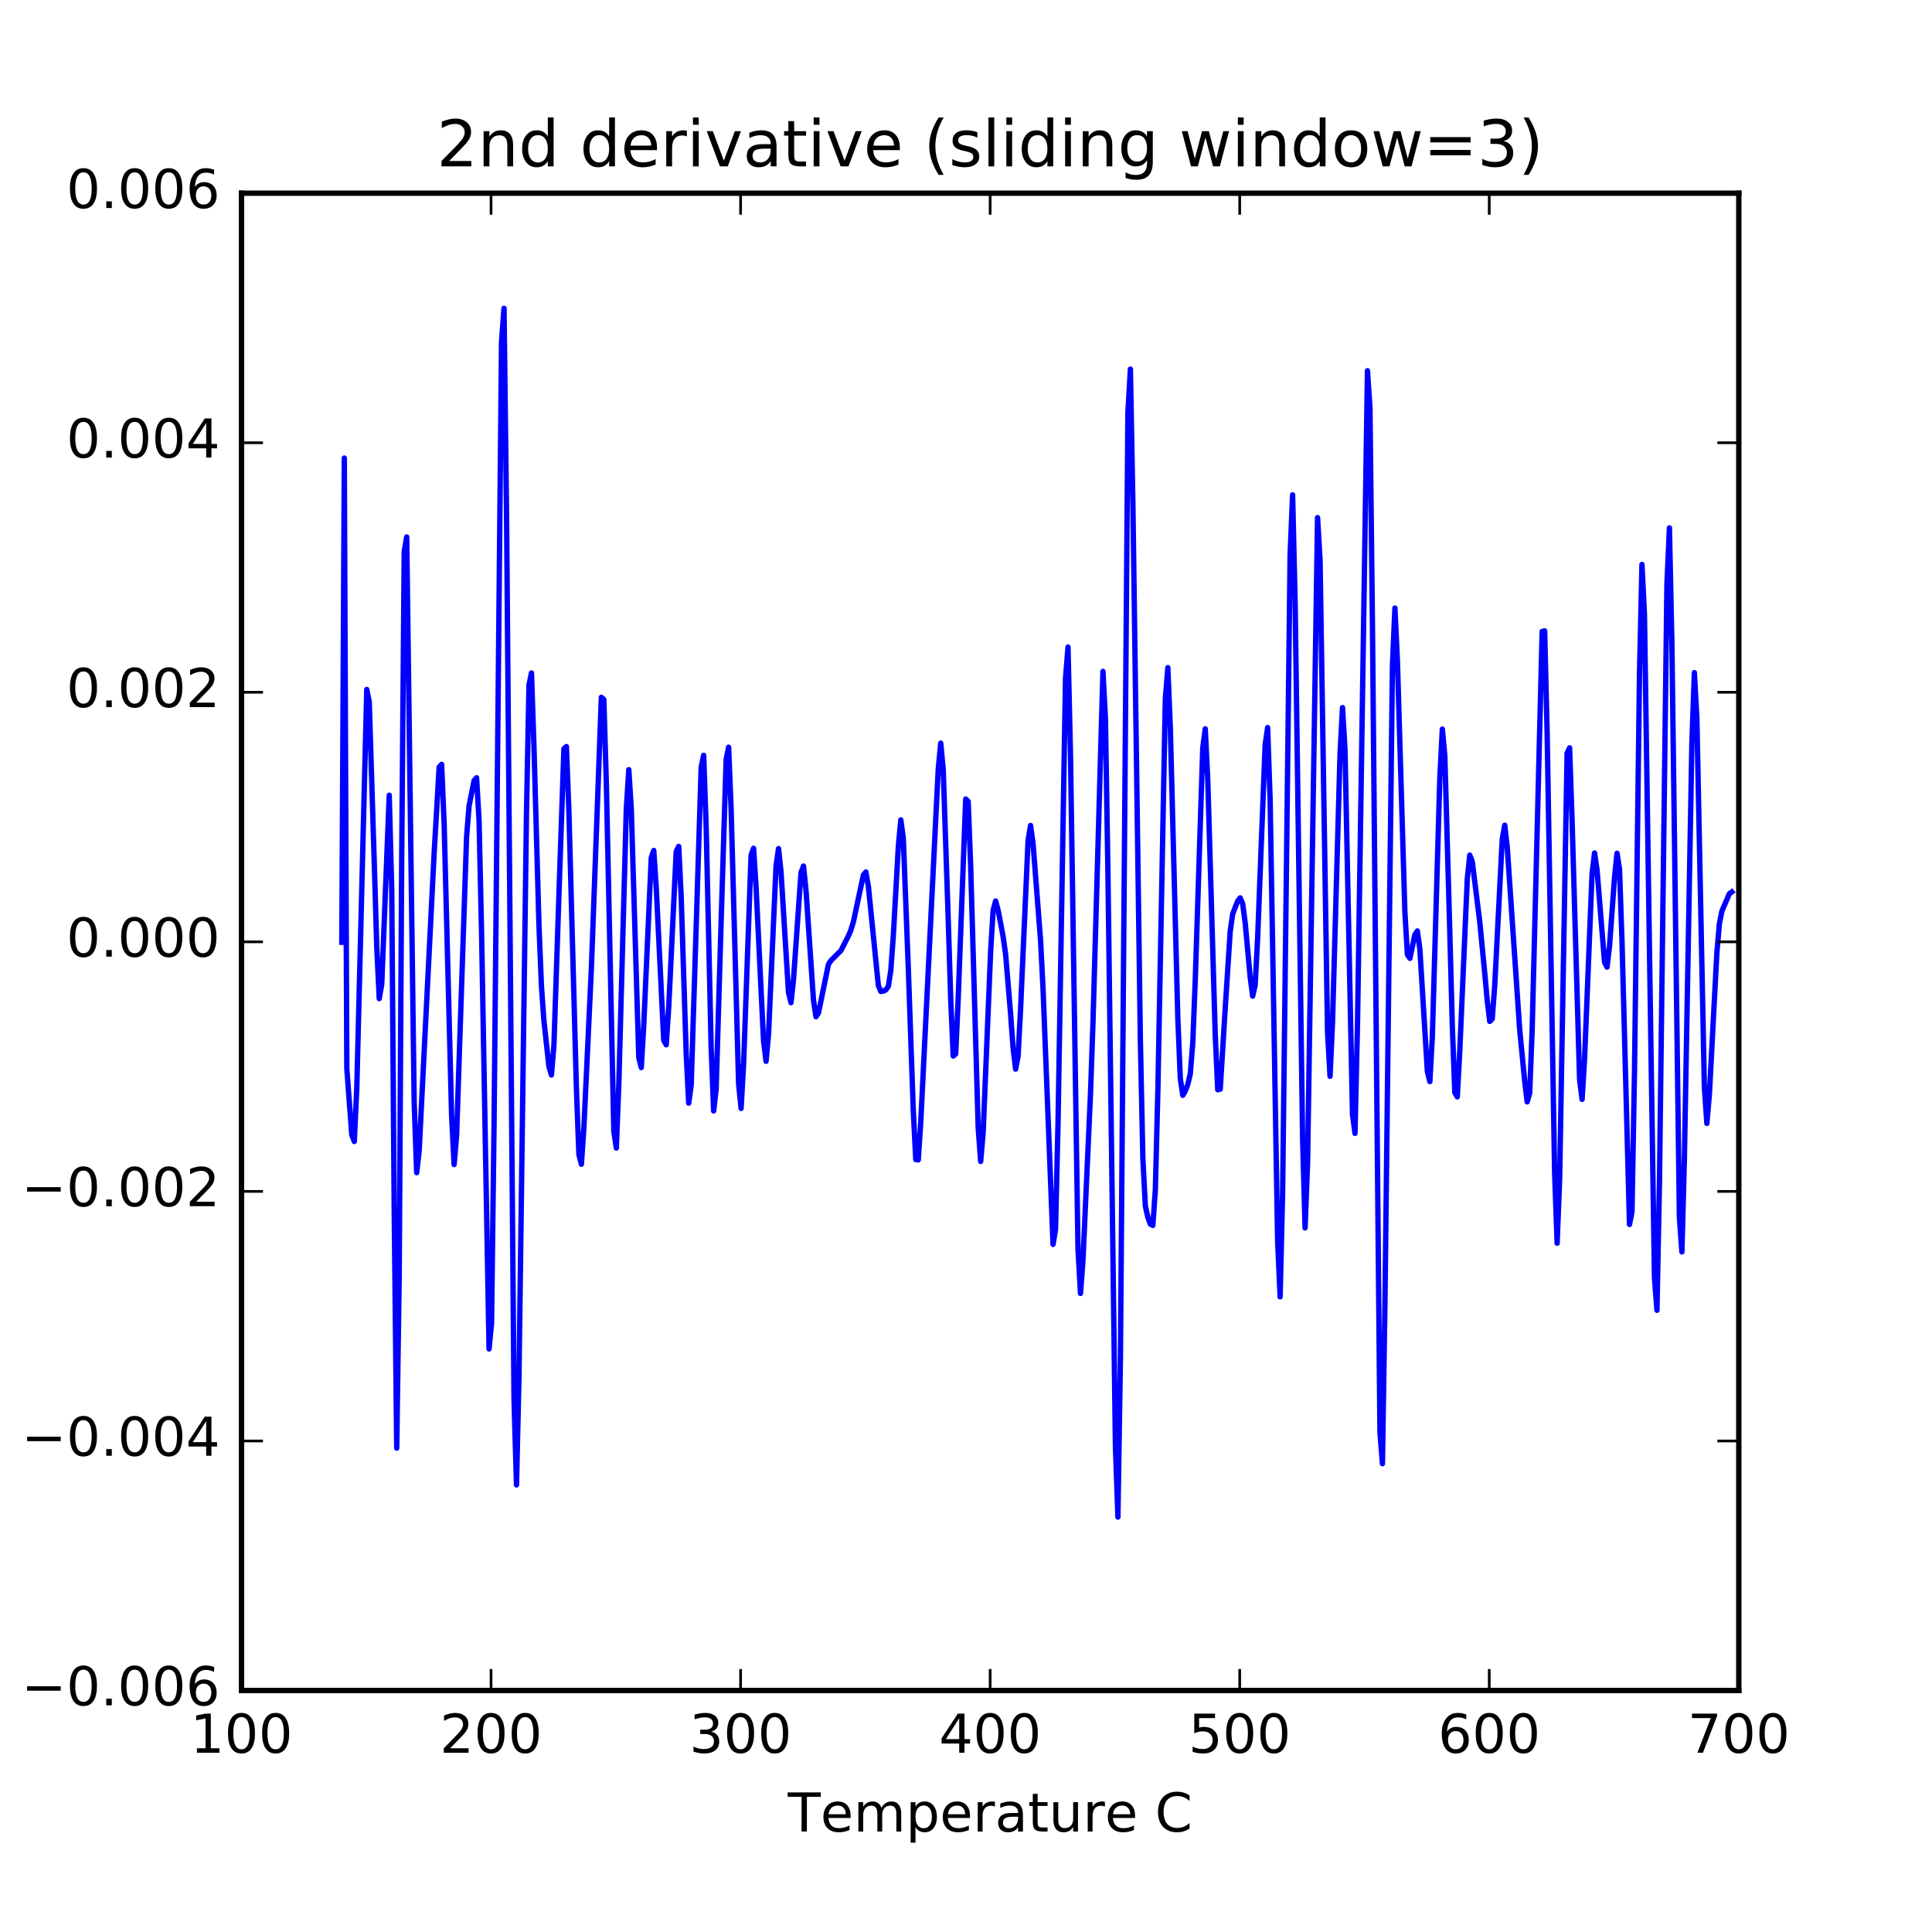 <?xml version="1.0" encoding="utf-8" standalone="no"?>
<!DOCTYPE svg PUBLIC "-//W3C//DTD SVG 1.1//EN"
  "http://www.w3.org/Graphics/SVG/1.1/DTD/svg11.dtd">
<!-- Created with matplotlib (http://matplotlib.org/) -->
<svg height="360pt" version="1.1" viewBox="0 0 360 360" width="360pt" xmlns="http://www.w3.org/2000/svg" xmlns:xlink="http://www.w3.org/1999/xlink">
 <defs>
  <style type="text/css">
*{stroke-linecap:butt;stroke-linejoin:round;stroke-miterlimit:100000;}
  </style>
 </defs>
 <g id="figure_1">
  <g id="patch_1">
   <path d="M 0 360 
L 360 360 
L 360 0 
L 0 0 
z
" style="fill:#ffffff;"/>
  </g>
  <g id="axes_1">
   <g id="patch_2">
    <path d="M 45 315 
L 324 315 
L 324 36 
L 45 36 
z
" style="fill:#ffffff;"/>
   </g>
   <g id="line2d_1">
    <path clip-path="url(#pf43e078742)" d="M 63.693 175.571 
L 64.158 85.353 
L 64.623 199.098 
L 65.553 211.478 
L 66.018 212.698 
L 66.483 202.762 
L 68.343 128.474 
L 68.808 130.802 
L 69.738 160.738 
L 70.203 176.428 
L 70.668 186.076 
L 71.133 183.407 
L 72.528 148.18 
L 72.993 165.733 
L 73.458 225.896 
L 73.923 269.84 
L 74.388 237.634 
L 74.853 159.688 
L 75.318 102.787 
L 75.783 100.054 
L 77.178 205.436 
L 77.643 218.513 
L 78.108 214.386 
L 80.898 158.934 
L 81.828 142.95 
L 82.293 142.426 
L 82.758 153.468 
L 84.153 207.936 
L 84.618 217.002 
L 85.083 211.534 
L 86.943 155.852 
L 87.408 150.159 
L 88.338 145.45 
L 88.803 144.926 
L 89.268 152.945 
L 89.733 173.757 
L 91.128 251.354 
L 91.593 246.586 
L 92.058 209.56 
L 93.453 63.667 
L 93.918 57.449 
L 94.383 95.519 
L 95.778 260.711 
L 96.243 276.694 
L 96.708 256.409 
L 98.103 151.492 
L 98.568 127.604 
L 99.033 125.397 
L 99.498 139.111 
L 100.428 172.424 
L 100.893 183.812 
L 101.358 190.259 
L 102.288 198.754 
L 102.753 200.317 
L 103.218 194.738 
L 104.148 166.724 
L 105.078 139.522 
L 105.543 139.114 
L 106.008 151.258 
L 107.403 202.759 
L 107.868 215.142 
L 108.333 216.944 
L 108.798 210.141 
L 110.193 180.5 
L 112.053 129.932 
L 112.518 130.337 
L 112.983 145.913 
L 114.378 210.839 
L 114.843 213.922 
L 115.308 202.005 
L 116.703 150.738 
L 117.168 143.416 
L 117.633 150.74 
L 119.028 197.066 
L 119.493 198.924 
L 119.958 190.96 
L 121.353 159.807 
L 121.818 158.471 
L 122.283 165.386 
L 123.678 193.869 
L 124.143 194.681 
L 124.608 187.647 
L 126.003 158.644 
L 126.468 157.713 
L 126.933 167.188 
L 127.863 196.366 
L 128.328 205.551 
L 128.793 202.238 
L 129.723 172.652 
L 130.653 142.95 
L 131.118 140.743 
L 131.583 153.994 
L 132.513 195.203 
L 132.978 207.004 
L 133.443 202.994 
L 134.373 171.721 
L 135.303 141.556 
L 135.768 139.231 
L 136.233 150.738 
L 137.628 201.947 
L 138.093 206.541 
L 138.558 198.285 
L 139.953 159.34 
L 140.418 158.064 
L 140.883 165.33 
L 142.278 193.983 
L 142.743 197.763 
L 143.208 192.705 
L 144.603 161.377 
L 145.068 158.121 
L 145.533 162.479 
L 146.928 184.975 
L 147.393 186.835 
L 147.858 182.533 
L 149.253 162.597 
L 149.718 161.377 
L 150.183 165.852 
L 151.578 186.312 
L 152.043 189.451 
L 152.508 188.751 
L 154.368 179.684 
L 154.833 178.987 
L 156.693 177.126 
L 158.088 174.397 
L 158.553 173.291 
L 159.018 171.779 
L 160.878 163.061 
L 161.343 162.479 
L 161.808 165.155 
L 163.668 183.639 
L 164.133 184.742 
L 164.598 184.684 
L 165.063 184.451 
L 165.528 183.811 
L 165.993 180.79 
L 166.458 174.339 
L 167.388 157.771 
L 167.853 152.774 
L 168.318 156.201 
L 169.248 180.385 
L 170.178 206.944 
L 170.643 216.071 
L 171.108 216.129 
L 171.573 209.038 
L 174.363 152.598 
L 174.828 143.298 
L 175.293 138.474 
L 175.758 143.414 
L 176.688 171.316 
L 177.153 186.193 
L 177.618 196.774 
L 178.083 196.369 
L 178.548 186.02 
L 179.943 148.879 
L 180.408 149.343 
L 180.873 161.492 
L 182.268 210.083 
L 182.733 216.42 
L 183.198 211.015 
L 184.593 177.185 
L 185.058 169.628 
L 185.523 167.885 
L 185.988 169.63 
L 186.918 174.511 
L 187.383 177.825 
L 188.313 188.984 
L 188.778 195.32 
L 189.243 199.215 
L 189.708 196.774 
L 190.173 187.939 
L 191.568 156.607 
L 192.033 153.819 
L 192.498 157.25 
L 193.893 175.21 
L 194.358 184.278 
L 196.218 231.88 
L 196.683 229.092 
L 197.148 209.214 
L 198.543 126.384 
L 199.008 120.572 
L 199.473 140.743 
L 200.868 232.753 
L 201.333 241.009 
L 201.798 234.846 
L 203.193 203.923 
L 203.658 190.614 
L 205.518 125.105 
L 205.983 133.941 
L 206.448 162.77 
L 207.843 269.488 
L 208.308 282.683 
L 208.773 253.272 
L 210.168 76.862 
L 210.633 68.782 
L 211.098 93.834 
L 212.493 193.926 
L 212.958 215.955 
L 213.423 224.731 
L 213.888 226.825 
L 214.353 228.104 
L 214.818 228.337 
L 215.283 221.652 
L 215.748 203.341 
L 217.143 130.221 
L 217.608 124.408 
L 218.073 135.625 
L 219.468 189.682 
L 219.933 200.959 
L 220.398 204.098 
L 220.863 203.283 
L 221.328 202.062 
L 221.793 200.088 
L 222.258 194.274 
L 222.723 182.475 
L 224.118 139.346 
L 224.583 135.801 
L 225.048 145.217 
L 226.443 192.88 
L 226.908 203.051 
L 227.373 202.935 
L 228.303 187.88 
L 229.233 173.525 
L 229.698 170.269 
L 230.628 167.886 
L 231.093 167.304 
L 231.558 168.41 
L 232.023 171.954 
L 232.953 182.069 
L 233.418 185.614 
L 233.883 183.579 
L 234.348 174.628 
L 235.743 138.765 
L 236.208 135.568 
L 236.673 149.17 
L 238.068 231.241 
L 238.533 241.647 
L 238.998 222.233 
L 240.393 103.309 
L 240.858 92.207 
L 241.323 111.795 
L 242.718 212.003 
L 243.183 228.801 
L 243.648 216.652 
L 245.508 96.45 
L 245.973 104.355 
L 247.368 192.298 
L 247.833 200.552 
L 248.298 190.38 
L 249.693 140.567 
L 250.158 131.848 
L 250.623 139.753 
L 252.018 207.643 
L 252.483 211.189 
L 252.948 190.903 
L 254.808 69.073 
L 255.273 75.99 
L 255.738 116.678 
L 257.133 266.872 
L 257.598 272.743 
L 258.063 242.925 
L 259.458 124.117 
L 259.923 113.306 
L 260.388 123.129 
L 261.783 170.036 
L 262.248 177.883 
L 262.713 178.581 
L 263.643 174.163 
L 264.108 173.466 
L 264.573 176.895 
L 265.968 199.622 
L 266.433 201.54 
L 266.898 193.112 
L 268.293 144.868 
L 268.758 135.859 
L 269.223 140.857 
L 270.153 173.814 
L 270.618 191.194 
L 271.083 203.574 
L 271.548 204.388 
L 272.013 195.669 
L 273.408 163.759 
L 273.873 159.341 
L 274.338 160.562 
L 275.733 171.78 
L 276.663 181.371 
L 277.128 186.486 
L 277.593 190.322 
L 278.058 189.857 
L 278.523 183.579 
L 279.918 156.435 
L 280.383 153.761 
L 280.848 157.83 
L 283.173 191.891 
L 284.103 201.424 
L 284.568 205.318 
L 285.033 203.691 
L 285.498 191.833 
L 287.358 117.666 
L 287.823 117.549 
L 288.288 136.614 
L 289.683 218.629 
L 290.148 231.649 
L 290.613 219.849 
L 292.008 140.334 
L 292.473 139.346 
L 292.938 153.006 
L 294.333 201.133 
L 294.798 204.853 
L 295.263 197.297 
L 296.658 162.771 
L 297.123 158.934 
L 297.588 162.131 
L 298.983 179.278 
L 299.448 180.208 
L 299.913 176.256 
L 300.843 163.526 
L 301.308 158.993 
L 301.773 161.957 
L 302.238 175.384 
L 303.633 228.161 
L 304.098 225.778 
L 304.563 199.738 
L 305.493 125.629 
L 305.958 105.169 
L 306.423 114.527 
L 307.353 176.895 
L 308.283 238.042 
L 308.748 244.146 
L 309.213 220.605 
L 310.608 108.772 
L 311.073 98.368 
L 311.538 120.107 
L 312.933 226.883 
L 313.398 233.276 
L 313.863 215.781 
L 315.258 138.416 
L 315.723 125.338 
L 316.188 133.883 
L 317.583 202.528 
L 318.048 209.329 
L 318.513 204.039 
L 319.908 177.651 
L 320.373 172.187 
L 320.838 169.804 
L 322.233 166.549 
L 322.698 166.2 
L 322.698 166.2 
" style="fill:none;stroke:#0000ff;stroke-linecap:square;"/>
   </g>
   <g id="patch_3">
    <path d="M 45 36 
L 324 36 
" style="fill:none;stroke:#000000;stroke-linecap:square;stroke-linejoin:miter;"/>
   </g>
   <g id="patch_4">
    <path d="M 324 315 
L 324 36 
" style="fill:none;stroke:#000000;stroke-linecap:square;stroke-linejoin:miter;"/>
   </g>
   <g id="patch_5">
    <path d="M 45 315 
L 324 315 
" style="fill:none;stroke:#000000;stroke-linecap:square;stroke-linejoin:miter;"/>
   </g>
   <g id="patch_6">
    <path d="M 45 315 
L 45 36 
" style="fill:none;stroke:#000000;stroke-linecap:square;stroke-linejoin:miter;"/>
   </g>
   <g id="matplotlib.axis_1">
    <g id="xtick_1">
     <g id="line2d_2">
      <defs>
       <path d="M 0 0 
L 0 -4 
" id="m55c60cffeb" style="stroke:#000000;stroke-width:0.5;"/>
      </defs>
      <g>
       <use style="stroke:#000000;stroke-width:0.5;" x="45.0" xlink:href="#m55c60cffeb" y="315.0"/>
      </g>
     </g>
     <g id="line2d_3">
      <defs>
       <path d="M 0 0 
L 0 4 
" id="m22381a296d" style="stroke:#000000;stroke-width:0.5;"/>
      </defs>
      <g>
       <use style="stroke:#000000;stroke-width:0.5;" x="45.0" xlink:href="#m22381a296d" y="36.0"/>
      </g>
     </g>
     <g id="text_1">
      <!-- 100 -->
      <defs>
       <path d="M 31.781 66.406 
Q 24.172 66.406 20.328 58.906 
Q 16.5 51.422 16.5 36.375 
Q 16.5 21.391 20.328 13.891 
Q 24.172 6.391 31.781 6.391 
Q 39.453 6.391 43.281 13.891 
Q 47.125 21.391 47.125 36.375 
Q 47.125 51.422 43.281 58.906 
Q 39.453 66.406 31.781 66.406 
M 31.781 74.219 
Q 44.047 74.219 50.516 64.516 
Q 56.984 54.828 56.984 36.375 
Q 56.984 17.969 50.516 8.266 
Q 44.047 -1.422 31.781 -1.422 
Q 19.531 -1.422 13.062 8.266 
Q 6.594 17.969 6.594 36.375 
Q 6.594 54.828 13.062 64.516 
Q 19.531 74.219 31.781 74.219 
" id="BitstreamVeraSans-Roman-30"/>
       <path d="M 12.406 8.297 
L 28.516 8.297 
L 28.516 63.922 
L 10.984 60.406 
L 10.984 69.391 
L 28.422 72.906 
L 38.281 72.906 
L 38.281 8.297 
L 54.391 8.297 
L 54.391 0 
L 12.406 0 
z
" id="BitstreamVeraSans-Roman-31"/>
      </defs>
      <g transform="translate(35.456 326.598)scale(0.1 -0.1)">
       <use xlink:href="#BitstreamVeraSans-Roman-31"/>
       <use x="63.623" xlink:href="#BitstreamVeraSans-Roman-30"/>
       <use x="127.246" xlink:href="#BitstreamVeraSans-Roman-30"/>
      </g>
     </g>
    </g>
    <g id="xtick_2">
     <g id="line2d_4">
      <g>
       <use style="stroke:#000000;stroke-width:0.5;" x="91.5" xlink:href="#m55c60cffeb" y="315.0"/>
      </g>
     </g>
     <g id="line2d_5">
      <g>
       <use style="stroke:#000000;stroke-width:0.5;" x="91.5" xlink:href="#m22381a296d" y="36.0"/>
      </g>
     </g>
     <g id="text_2">
      <!-- 200 -->
      <defs>
       <path d="M 19.188 8.297 
L 53.609 8.297 
L 53.609 0 
L 7.328 0 
L 7.328 8.297 
Q 12.938 14.109 22.625 23.891 
Q 32.328 33.688 34.812 36.531 
Q 39.547 41.844 41.422 45.531 
Q 43.312 49.219 43.312 52.781 
Q 43.312 58.594 39.234 62.25 
Q 35.156 65.922 28.609 65.922 
Q 23.969 65.922 18.812 64.312 
Q 13.672 62.703 7.812 59.422 
L 7.812 69.391 
Q 13.766 71.781 18.938 73 
Q 24.125 74.219 28.422 74.219 
Q 39.75 74.219 46.484 68.547 
Q 53.219 62.891 53.219 53.422 
Q 53.219 48.922 51.531 44.891 
Q 49.859 40.875 45.406 35.406 
Q 44.188 33.984 37.641 27.219 
Q 31.109 20.453 19.188 8.297 
" id="BitstreamVeraSans-Roman-32"/>
      </defs>
      <g transform="translate(81.956 326.598)scale(0.1 -0.1)">
       <use xlink:href="#BitstreamVeraSans-Roman-32"/>
       <use x="63.623" xlink:href="#BitstreamVeraSans-Roman-30"/>
       <use x="127.246" xlink:href="#BitstreamVeraSans-Roman-30"/>
      </g>
     </g>
    </g>
    <g id="xtick_3">
     <g id="line2d_6">
      <g>
       <use style="stroke:#000000;stroke-width:0.5;" x="138.0" xlink:href="#m55c60cffeb" y="315.0"/>
      </g>
     </g>
     <g id="line2d_7">
      <g>
       <use style="stroke:#000000;stroke-width:0.5;" x="138.0" xlink:href="#m22381a296d" y="36.0"/>
      </g>
     </g>
     <g id="text_3">
      <!-- 300 -->
      <defs>
       <path d="M 40.578 39.312 
Q 47.656 37.797 51.625 33 
Q 55.609 28.219 55.609 21.188 
Q 55.609 10.406 48.188 4.484 
Q 40.766 -1.422 27.094 -1.422 
Q 22.516 -1.422 17.656 -0.516 
Q 12.797 0.391 7.625 2.203 
L 7.625 11.719 
Q 11.719 9.328 16.594 8.109 
Q 21.484 6.891 26.812 6.891 
Q 36.078 6.891 40.938 10.547 
Q 45.797 14.203 45.797 21.188 
Q 45.797 27.641 41.281 31.266 
Q 36.766 34.906 28.719 34.906 
L 20.219 34.906 
L 20.219 43.016 
L 29.109 43.016 
Q 36.375 43.016 40.234 45.922 
Q 44.094 48.828 44.094 54.297 
Q 44.094 59.906 40.109 62.906 
Q 36.141 65.922 28.719 65.922 
Q 24.656 65.922 20.016 65.031 
Q 15.375 64.156 9.812 62.312 
L 9.812 71.094 
Q 15.438 72.656 20.344 73.438 
Q 25.25 74.219 29.594 74.219 
Q 40.828 74.219 47.359 69.109 
Q 53.906 64.016 53.906 55.328 
Q 53.906 49.266 50.438 45.094 
Q 46.969 40.922 40.578 39.312 
" id="BitstreamVeraSans-Roman-33"/>
      </defs>
      <g transform="translate(128.456 326.598)scale(0.1 -0.1)">
       <use xlink:href="#BitstreamVeraSans-Roman-33"/>
       <use x="63.623" xlink:href="#BitstreamVeraSans-Roman-30"/>
       <use x="127.246" xlink:href="#BitstreamVeraSans-Roman-30"/>
      </g>
     </g>
    </g>
    <g id="xtick_4">
     <g id="line2d_8">
      <g>
       <use style="stroke:#000000;stroke-width:0.5;" x="184.5" xlink:href="#m55c60cffeb" y="315.0"/>
      </g>
     </g>
     <g id="line2d_9">
      <g>
       <use style="stroke:#000000;stroke-width:0.5;" x="184.5" xlink:href="#m22381a296d" y="36.0"/>
      </g>
     </g>
     <g id="text_4">
      <!-- 400 -->
      <defs>
       <path d="M 37.797 64.312 
L 12.891 25.391 
L 37.797 25.391 
z
M 35.203 72.906 
L 47.609 72.906 
L 47.609 25.391 
L 58.016 25.391 
L 58.016 17.188 
L 47.609 17.188 
L 47.609 0 
L 37.797 0 
L 37.797 17.188 
L 4.891 17.188 
L 4.891 26.703 
z
" id="BitstreamVeraSans-Roman-34"/>
      </defs>
      <g transform="translate(174.956 326.598)scale(0.1 -0.1)">
       <use xlink:href="#BitstreamVeraSans-Roman-34"/>
       <use x="63.623" xlink:href="#BitstreamVeraSans-Roman-30"/>
       <use x="127.246" xlink:href="#BitstreamVeraSans-Roman-30"/>
      </g>
     </g>
    </g>
    <g id="xtick_5">
     <g id="line2d_10">
      <g>
       <use style="stroke:#000000;stroke-width:0.5;" x="231.0" xlink:href="#m55c60cffeb" y="315.0"/>
      </g>
     </g>
     <g id="line2d_11">
      <g>
       <use style="stroke:#000000;stroke-width:0.5;" x="231.0" xlink:href="#m22381a296d" y="36.0"/>
      </g>
     </g>
     <g id="text_5">
      <!-- 500 -->
      <defs>
       <path d="M 10.797 72.906 
L 49.516 72.906 
L 49.516 64.594 
L 19.828 64.594 
L 19.828 46.734 
Q 21.969 47.469 24.109 47.828 
Q 26.266 48.188 28.422 48.188 
Q 40.625 48.188 47.75 41.5 
Q 54.891 34.812 54.891 23.391 
Q 54.891 11.625 47.562 5.094 
Q 40.234 -1.422 26.906 -1.422 
Q 22.312 -1.422 17.547 -0.641 
Q 12.797 0.141 7.719 1.703 
L 7.719 11.625 
Q 12.109 9.234 16.797 8.062 
Q 21.484 6.891 26.703 6.891 
Q 35.156 6.891 40.078 11.328 
Q 45.016 15.766 45.016 23.391 
Q 45.016 31 40.078 35.438 
Q 35.156 39.891 26.703 39.891 
Q 22.75 39.891 18.812 39.016 
Q 14.891 38.141 10.797 36.281 
z
" id="BitstreamVeraSans-Roman-35"/>
      </defs>
      <g transform="translate(221.456 326.598)scale(0.1 -0.1)">
       <use xlink:href="#BitstreamVeraSans-Roman-35"/>
       <use x="63.623" xlink:href="#BitstreamVeraSans-Roman-30"/>
       <use x="127.246" xlink:href="#BitstreamVeraSans-Roman-30"/>
      </g>
     </g>
    </g>
    <g id="xtick_6">
     <g id="line2d_12">
      <g>
       <use style="stroke:#000000;stroke-width:0.5;" x="277.5" xlink:href="#m55c60cffeb" y="315.0"/>
      </g>
     </g>
     <g id="line2d_13">
      <g>
       <use style="stroke:#000000;stroke-width:0.5;" x="277.5" xlink:href="#m22381a296d" y="36.0"/>
      </g>
     </g>
     <g id="text_6">
      <!-- 600 -->
      <defs>
       <path d="M 33.016 40.375 
Q 26.375 40.375 22.484 35.828 
Q 18.609 31.297 18.609 23.391 
Q 18.609 15.531 22.484 10.953 
Q 26.375 6.391 33.016 6.391 
Q 39.656 6.391 43.531 10.953 
Q 47.406 15.531 47.406 23.391 
Q 47.406 31.297 43.531 35.828 
Q 39.656 40.375 33.016 40.375 
M 52.594 71.297 
L 52.594 62.312 
Q 48.875 64.062 45.094 64.984 
Q 41.312 65.922 37.594 65.922 
Q 27.828 65.922 22.672 59.328 
Q 17.531 52.734 16.797 39.406 
Q 19.672 43.656 24.016 45.922 
Q 28.375 48.188 33.594 48.188 
Q 44.578 48.188 50.953 41.516 
Q 57.328 34.859 57.328 23.391 
Q 57.328 12.156 50.688 5.359 
Q 44.047 -1.422 33.016 -1.422 
Q 20.359 -1.422 13.672 8.266 
Q 6.984 17.969 6.984 36.375 
Q 6.984 53.656 15.188 63.938 
Q 23.391 74.219 37.203 74.219 
Q 40.922 74.219 44.703 73.484 
Q 48.484 72.75 52.594 71.297 
" id="BitstreamVeraSans-Roman-36"/>
      </defs>
      <g transform="translate(267.956 326.598)scale(0.1 -0.1)">
       <use xlink:href="#BitstreamVeraSans-Roman-36"/>
       <use x="63.623" xlink:href="#BitstreamVeraSans-Roman-30"/>
       <use x="127.246" xlink:href="#BitstreamVeraSans-Roman-30"/>
      </g>
     </g>
    </g>
    <g id="xtick_7">
     <g id="line2d_14">
      <g>
       <use style="stroke:#000000;stroke-width:0.5;" x="324.0" xlink:href="#m55c60cffeb" y="315.0"/>
      </g>
     </g>
     <g id="line2d_15">
      <g>
       <use style="stroke:#000000;stroke-width:0.5;" x="324.0" xlink:href="#m22381a296d" y="36.0"/>
      </g>
     </g>
     <g id="text_7">
      <!-- 700 -->
      <defs>
       <path d="M 8.203 72.906 
L 55.078 72.906 
L 55.078 68.703 
L 28.609 0 
L 18.312 0 
L 43.219 64.594 
L 8.203 64.594 
z
" id="BitstreamVeraSans-Roman-37"/>
      </defs>
      <g transform="translate(314.456 326.598)scale(0.1 -0.1)">
       <use xlink:href="#BitstreamVeraSans-Roman-37"/>
       <use x="63.623" xlink:href="#BitstreamVeraSans-Roman-30"/>
       <use x="127.246" xlink:href="#BitstreamVeraSans-Roman-30"/>
      </g>
     </g>
    </g>
    <g id="text_8">
     <!-- Temperature C -->
     <defs>
      <path id="BitstreamVeraSans-Roman-20"/>
      <path d="M 41.109 46.297 
Q 39.594 47.172 37.812 47.578 
Q 36.031 48 33.891 48 
Q 26.266 48 22.188 43.047 
Q 18.109 38.094 18.109 28.812 
L 18.109 0 
L 9.078 0 
L 9.078 54.688 
L 18.109 54.688 
L 18.109 46.188 
Q 20.953 51.172 25.484 53.578 
Q 30.031 56 36.531 56 
Q 37.453 56 38.578 55.875 
Q 39.703 55.766 41.062 55.516 
z
" id="BitstreamVeraSans-Roman-72"/>
      <path d="M 52 44.188 
Q 55.375 50.25 60.062 53.125 
Q 64.75 56 71.094 56 
Q 79.641 56 84.281 50.016 
Q 88.922 44.047 88.922 33.016 
L 88.922 0 
L 79.891 0 
L 79.891 32.719 
Q 79.891 40.578 77.094 44.375 
Q 74.312 48.188 68.609 48.188 
Q 61.625 48.188 57.562 43.547 
Q 53.516 38.922 53.516 30.906 
L 53.516 0 
L 44.484 0 
L 44.484 32.719 
Q 44.484 40.625 41.703 44.406 
Q 38.922 48.188 33.109 48.188 
Q 26.219 48.188 22.156 43.531 
Q 18.109 38.875 18.109 30.906 
L 18.109 0 
L 9.078 0 
L 9.078 54.688 
L 18.109 54.688 
L 18.109 46.188 
Q 21.188 51.219 25.484 53.609 
Q 29.781 56 35.688 56 
Q 41.656 56 45.828 52.969 
Q 50 49.953 52 44.188 
" id="BitstreamVeraSans-Roman-6d"/>
      <path d="M -0.297 72.906 
L 61.375 72.906 
L 61.375 64.594 
L 35.5 64.594 
L 35.5 0 
L 25.594 0 
L 25.594 64.594 
L -0.297 64.594 
z
" id="BitstreamVeraSans-Roman-54"/>
      <path d="M 56.203 29.594 
L 56.203 25.203 
L 14.891 25.203 
Q 15.484 15.922 20.484 11.062 
Q 25.484 6.203 34.422 6.203 
Q 39.594 6.203 44.453 7.469 
Q 49.312 8.734 54.109 11.281 
L 54.109 2.781 
Q 49.266 0.734 44.188 -0.344 
Q 39.109 -1.422 33.891 -1.422 
Q 20.797 -1.422 13.156 6.188 
Q 5.516 13.812 5.516 26.812 
Q 5.516 40.234 12.766 48.109 
Q 20.016 56 32.328 56 
Q 43.359 56 49.781 48.891 
Q 56.203 41.797 56.203 29.594 
M 47.219 32.234 
Q 47.125 39.594 43.094 43.984 
Q 39.062 48.391 32.422 48.391 
Q 24.906 48.391 20.391 44.141 
Q 15.875 39.891 15.188 32.172 
z
" id="BitstreamVeraSans-Roman-65"/>
      <path d="M 64.406 67.281 
L 64.406 56.891 
Q 59.422 61.531 53.781 63.812 
Q 48.141 66.109 41.797 66.109 
Q 29.297 66.109 22.656 58.469 
Q 16.016 50.828 16.016 36.375 
Q 16.016 21.969 22.656 14.328 
Q 29.297 6.688 41.797 6.688 
Q 48.141 6.688 53.781 8.984 
Q 59.422 11.281 64.406 15.922 
L 64.406 5.609 
Q 59.234 2.094 53.438 0.328 
Q 47.656 -1.422 41.219 -1.422 
Q 24.656 -1.422 15.125 8.703 
Q 5.609 18.844 5.609 36.375 
Q 5.609 53.953 15.125 64.078 
Q 24.656 74.219 41.219 74.219 
Q 47.75 74.219 53.531 72.484 
Q 59.328 70.75 64.406 67.281 
" id="BitstreamVeraSans-Roman-43"/>
      <path d="M 18.312 70.219 
L 18.312 54.688 
L 36.812 54.688 
L 36.812 47.703 
L 18.312 47.703 
L 18.312 18.016 
Q 18.312 11.328 20.141 9.422 
Q 21.969 7.516 27.594 7.516 
L 36.812 7.516 
L 36.812 0 
L 27.594 0 
Q 17.188 0 13.234 3.875 
Q 9.281 7.766 9.281 18.016 
L 9.281 47.703 
L 2.688 47.703 
L 2.688 54.688 
L 9.281 54.688 
L 9.281 70.219 
z
" id="BitstreamVeraSans-Roman-74"/>
      <path d="M 8.5 21.578 
L 8.5 54.688 
L 17.484 54.688 
L 17.484 21.922 
Q 17.484 14.156 20.5 10.266 
Q 23.531 6.391 29.594 6.391 
Q 36.859 6.391 41.078 11.031 
Q 45.312 15.672 45.312 23.688 
L 45.312 54.688 
L 54.297 54.688 
L 54.297 0 
L 45.312 0 
L 45.312 8.406 
Q 42.047 3.422 37.719 1 
Q 33.406 -1.422 27.688 -1.422 
Q 18.266 -1.422 13.375 4.438 
Q 8.5 10.297 8.5 21.578 
" id="BitstreamVeraSans-Roman-75"/>
      <path d="M 34.281 27.484 
Q 23.391 27.484 19.188 25 
Q 14.984 22.516 14.984 16.5 
Q 14.984 11.719 18.141 8.906 
Q 21.297 6.109 26.703 6.109 
Q 34.188 6.109 38.703 11.406 
Q 43.219 16.703 43.219 25.484 
L 43.219 27.484 
z
M 52.203 31.203 
L 52.203 0 
L 43.219 0 
L 43.219 8.297 
Q 40.141 3.328 35.547 0.953 
Q 30.953 -1.422 24.312 -1.422 
Q 15.922 -1.422 10.953 3.297 
Q 6 8.016 6 15.922 
Q 6 25.141 12.172 29.828 
Q 18.359 34.516 30.609 34.516 
L 43.219 34.516 
L 43.219 35.406 
Q 43.219 41.609 39.141 45 
Q 35.062 48.391 27.688 48.391 
Q 23 48.391 18.547 47.266 
Q 14.109 46.141 10.016 43.891 
L 10.016 52.203 
Q 14.938 54.109 19.578 55.047 
Q 24.219 56 28.609 56 
Q 40.484 56 46.344 49.844 
Q 52.203 43.703 52.203 31.203 
" id="BitstreamVeraSans-Roman-61"/>
      <path d="M 18.109 8.203 
L 18.109 -20.797 
L 9.078 -20.797 
L 9.078 54.688 
L 18.109 54.688 
L 18.109 46.391 
Q 20.953 51.266 25.266 53.625 
Q 29.594 56 35.594 56 
Q 45.562 56 51.781 48.094 
Q 58.016 40.188 58.016 27.297 
Q 58.016 14.406 51.781 6.484 
Q 45.562 -1.422 35.594 -1.422 
Q 29.594 -1.422 25.266 0.953 
Q 20.953 3.328 18.109 8.203 
M 48.688 27.297 
Q 48.688 37.203 44.609 42.844 
Q 40.531 48.484 33.406 48.484 
Q 26.266 48.484 22.188 42.844 
Q 18.109 37.203 18.109 27.297 
Q 18.109 17.391 22.188 11.75 
Q 26.266 6.109 33.406 6.109 
Q 40.531 6.109 44.609 11.75 
Q 48.688 17.391 48.688 27.297 
" id="BitstreamVeraSans-Roman-70"/>
     </defs>
     <g transform="translate(146.802 341.277)scale(0.1 -0.1)">
      <use xlink:href="#BitstreamVeraSans-Roman-54"/>
      <use x="60.818" xlink:href="#BitstreamVeraSans-Roman-65"/>
      <use x="122.342" xlink:href="#BitstreamVeraSans-Roman-6d"/>
      <use x="219.754" xlink:href="#BitstreamVeraSans-Roman-70"/>
      <use x="283.23" xlink:href="#BitstreamVeraSans-Roman-65"/>
      <use x="344.754" xlink:href="#BitstreamVeraSans-Roman-72"/>
      <use x="385.867" xlink:href="#BitstreamVeraSans-Roman-61"/>
      <use x="447.146" xlink:href="#BitstreamVeraSans-Roman-74"/>
      <use x="486.355" xlink:href="#BitstreamVeraSans-Roman-75"/>
      <use x="549.734" xlink:href="#BitstreamVeraSans-Roman-72"/>
      <use x="590.816" xlink:href="#BitstreamVeraSans-Roman-65"/>
      <use x="652.34" xlink:href="#BitstreamVeraSans-Roman-20"/>
      <use x="684.127" xlink:href="#BitstreamVeraSans-Roman-43"/>
     </g>
    </g>
   </g>
   <g id="matplotlib.axis_2">
    <g id="ytick_1">
     <g id="line2d_16">
      <defs>
       <path d="M 0 0 
L 4 0 
" id="m67f0e3b2fb" style="stroke:#000000;stroke-width:0.5;"/>
      </defs>
      <g>
       <use style="stroke:#000000;stroke-width:0.5;" x="45.0" xlink:href="#m67f0e3b2fb" y="315.0"/>
      </g>
     </g>
     <g id="line2d_17">
      <defs>
       <path d="M 0 0 
L -4 0 
" id="m653c60ab6b" style="stroke:#000000;stroke-width:0.5;"/>
      </defs>
      <g>
       <use style="stroke:#000000;stroke-width:0.5;" x="324.0" xlink:href="#m653c60ab6b" y="315.0"/>
      </g>
     </g>
     <g id="text_9">
      <!-- −0.006 -->
      <defs>
       <path d="M 10.594 35.5 
L 73.188 35.5 
L 73.188 27.203 
L 10.594 27.203 
z
" id="BitstreamVeraSans-Roman-2212"/>
       <path d="M 10.688 12.406 
L 21 12.406 
L 21 0 
L 10.688 0 
z
" id="BitstreamVeraSans-Roman-2e"/>
      </defs>
      <g transform="translate(3.992 317.759)scale(0.1 -0.1)">
       <use xlink:href="#BitstreamVeraSans-Roman-2212"/>
       <use x="83.789" xlink:href="#BitstreamVeraSans-Roman-30"/>
       <use x="147.412" xlink:href="#BitstreamVeraSans-Roman-2e"/>
       <use x="179.199" xlink:href="#BitstreamVeraSans-Roman-30"/>
       <use x="242.822" xlink:href="#BitstreamVeraSans-Roman-30"/>
       <use x="306.445" xlink:href="#BitstreamVeraSans-Roman-36"/>
      </g>
     </g>
    </g>
    <g id="ytick_2">
     <g id="line2d_18">
      <g>
       <use style="stroke:#000000;stroke-width:0.5;" x="45.0" xlink:href="#m67f0e3b2fb" y="268.5"/>
      </g>
     </g>
     <g id="line2d_19">
      <g>
       <use style="stroke:#000000;stroke-width:0.5;" x="324.0" xlink:href="#m653c60ab6b" y="268.5"/>
      </g>
     </g>
     <g id="text_10">
      <!-- −0.004 -->
      <g transform="translate(3.992 271.259)scale(0.1 -0.1)">
       <use xlink:href="#BitstreamVeraSans-Roman-2212"/>
       <use x="83.789" xlink:href="#BitstreamVeraSans-Roman-30"/>
       <use x="147.412" xlink:href="#BitstreamVeraSans-Roman-2e"/>
       <use x="179.199" xlink:href="#BitstreamVeraSans-Roman-30"/>
       <use x="242.822" xlink:href="#BitstreamVeraSans-Roman-30"/>
       <use x="306.445" xlink:href="#BitstreamVeraSans-Roman-34"/>
      </g>
     </g>
    </g>
    <g id="ytick_3">
     <g id="line2d_20">
      <g>
       <use style="stroke:#000000;stroke-width:0.5;" x="45.0" xlink:href="#m67f0e3b2fb" y="222.0"/>
      </g>
     </g>
     <g id="line2d_21">
      <g>
       <use style="stroke:#000000;stroke-width:0.5;" x="324.0" xlink:href="#m653c60ab6b" y="222.0"/>
      </g>
     </g>
     <g id="text_11">
      <!-- −0.002 -->
      <g transform="translate(3.992 224.759)scale(0.1 -0.1)">
       <use xlink:href="#BitstreamVeraSans-Roman-2212"/>
       <use x="83.789" xlink:href="#BitstreamVeraSans-Roman-30"/>
       <use x="147.412" xlink:href="#BitstreamVeraSans-Roman-2e"/>
       <use x="179.199" xlink:href="#BitstreamVeraSans-Roman-30"/>
       <use x="242.822" xlink:href="#BitstreamVeraSans-Roman-30"/>
       <use x="306.445" xlink:href="#BitstreamVeraSans-Roman-32"/>
      </g>
     </g>
    </g>
    <g id="ytick_4">
     <g id="line2d_22">
      <g>
       <use style="stroke:#000000;stroke-width:0.5;" x="45.0" xlink:href="#m67f0e3b2fb" y="175.5"/>
      </g>
     </g>
     <g id="line2d_23">
      <g>
       <use style="stroke:#000000;stroke-width:0.5;" x="324.0" xlink:href="#m653c60ab6b" y="175.5"/>
      </g>
     </g>
     <g id="text_12">
      <!-- 0.000 -->
      <g transform="translate(12.372 178.259)scale(0.1 -0.1)">
       <use xlink:href="#BitstreamVeraSans-Roman-30"/>
       <use x="63.623" xlink:href="#BitstreamVeraSans-Roman-2e"/>
       <use x="95.41" xlink:href="#BitstreamVeraSans-Roman-30"/>
       <use x="159.033" xlink:href="#BitstreamVeraSans-Roman-30"/>
       <use x="222.656" xlink:href="#BitstreamVeraSans-Roman-30"/>
      </g>
     </g>
    </g>
    <g id="ytick_5">
     <g id="line2d_24">
      <g>
       <use style="stroke:#000000;stroke-width:0.5;" x="45.0" xlink:href="#m67f0e3b2fb" y="129.0"/>
      </g>
     </g>
     <g id="line2d_25">
      <g>
       <use style="stroke:#000000;stroke-width:0.5;" x="324.0" xlink:href="#m653c60ab6b" y="129.0"/>
      </g>
     </g>
     <g id="text_13">
      <!-- 0.002 -->
      <g transform="translate(12.372 131.759)scale(0.1 -0.1)">
       <use xlink:href="#BitstreamVeraSans-Roman-30"/>
       <use x="63.623" xlink:href="#BitstreamVeraSans-Roman-2e"/>
       <use x="95.41" xlink:href="#BitstreamVeraSans-Roman-30"/>
       <use x="159.033" xlink:href="#BitstreamVeraSans-Roman-30"/>
       <use x="222.656" xlink:href="#BitstreamVeraSans-Roman-32"/>
      </g>
     </g>
    </g>
    <g id="ytick_6">
     <g id="line2d_26">
      <g>
       <use style="stroke:#000000;stroke-width:0.5;" x="45.0" xlink:href="#m67f0e3b2fb" y="82.5"/>
      </g>
     </g>
     <g id="line2d_27">
      <g>
       <use style="stroke:#000000;stroke-width:0.5;" x="324.0" xlink:href="#m653c60ab6b" y="82.5"/>
      </g>
     </g>
     <g id="text_14">
      <!-- 0.004 -->
      <g transform="translate(12.372 85.259)scale(0.1 -0.1)">
       <use xlink:href="#BitstreamVeraSans-Roman-30"/>
       <use x="63.623" xlink:href="#BitstreamVeraSans-Roman-2e"/>
       <use x="95.41" xlink:href="#BitstreamVeraSans-Roman-30"/>
       <use x="159.033" xlink:href="#BitstreamVeraSans-Roman-30"/>
       <use x="222.656" xlink:href="#BitstreamVeraSans-Roman-34"/>
      </g>
     </g>
    </g>
    <g id="ytick_7">
     <g id="line2d_28">
      <g>
       <use style="stroke:#000000;stroke-width:0.5;" x="45.0" xlink:href="#m67f0e3b2fb" y="36.0"/>
      </g>
     </g>
     <g id="line2d_29">
      <g>
       <use style="stroke:#000000;stroke-width:0.5;" x="324.0" xlink:href="#m653c60ab6b" y="36.0"/>
      </g>
     </g>
     <g id="text_15">
      <!-- 0.006 -->
      <g transform="translate(12.372 38.759)scale(0.1 -0.1)">
       <use xlink:href="#BitstreamVeraSans-Roman-30"/>
       <use x="63.623" xlink:href="#BitstreamVeraSans-Roman-2e"/>
       <use x="95.41" xlink:href="#BitstreamVeraSans-Roman-30"/>
       <use x="159.033" xlink:href="#BitstreamVeraSans-Roman-30"/>
       <use x="222.656" xlink:href="#BitstreamVeraSans-Roman-36"/>
      </g>
     </g>
    </g>
   </g>
   <g id="text_16">
    <!-- 2nd derivative (sliding window=3) -->
    <defs>
     <path d="M 54.891 33.016 
L 54.891 0 
L 45.906 0 
L 45.906 32.719 
Q 45.906 40.484 42.875 44.328 
Q 39.844 48.188 33.797 48.188 
Q 26.516 48.188 22.312 43.547 
Q 18.109 38.922 18.109 30.906 
L 18.109 0 
L 9.078 0 
L 9.078 54.688 
L 18.109 54.688 
L 18.109 46.188 
Q 21.344 51.125 25.703 53.562 
Q 30.078 56 35.797 56 
Q 45.219 56 50.047 50.172 
Q 54.891 44.344 54.891 33.016 
" id="BitstreamVeraSans-Roman-6e"/>
     <path d="M 31 75.875 
Q 24.469 64.656 21.281 53.656 
Q 18.109 42.672 18.109 31.391 
Q 18.109 20.125 21.312 9.062 
Q 24.516 -2 31 -13.188 
L 23.188 -13.188 
Q 15.875 -1.703 12.234 9.375 
Q 8.594 20.453 8.594 31.391 
Q 8.594 42.281 12.203 53.312 
Q 15.828 64.359 23.188 75.875 
z
" id="BitstreamVeraSans-Roman-28"/>
     <path d="M 30.609 48.391 
Q 23.391 48.391 19.188 42.75 
Q 14.984 37.109 14.984 27.297 
Q 14.984 17.484 19.156 11.844 
Q 23.344 6.203 30.609 6.203 
Q 37.797 6.203 41.984 11.859 
Q 46.188 17.531 46.188 27.297 
Q 46.188 37.016 41.984 42.703 
Q 37.797 48.391 30.609 48.391 
M 30.609 56 
Q 42.328 56 49.016 48.375 
Q 55.719 40.766 55.719 27.297 
Q 55.719 13.875 49.016 6.219 
Q 42.328 -1.422 30.609 -1.422 
Q 18.844 -1.422 12.172 6.219 
Q 5.516 13.875 5.516 27.297 
Q 5.516 40.766 12.172 48.375 
Q 18.844 56 30.609 56 
" id="BitstreamVeraSans-Roman-6f"/>
     <path d="M 9.422 75.984 
L 18.406 75.984 
L 18.406 0 
L 9.422 0 
z
" id="BitstreamVeraSans-Roman-6c"/>
     <path d="M 8.016 75.875 
L 15.828 75.875 
Q 23.141 64.359 26.781 53.312 
Q 30.422 42.281 30.422 31.391 
Q 30.422 20.453 26.781 9.375 
Q 23.141 -1.703 15.828 -13.188 
L 8.016 -13.188 
Q 14.5 -2 17.703 9.062 
Q 20.906 20.125 20.906 31.391 
Q 20.906 42.672 17.703 53.656 
Q 14.5 64.656 8.016 75.875 
" id="BitstreamVeraSans-Roman-29"/>
     <path d="M 9.422 54.688 
L 18.406 54.688 
L 18.406 0 
L 9.422 0 
z
M 9.422 75.984 
L 18.406 75.984 
L 18.406 64.594 
L 9.422 64.594 
z
" id="BitstreamVeraSans-Roman-69"/>
     <path d="M 10.594 45.406 
L 73.188 45.406 
L 73.188 37.203 
L 10.594 37.203 
z
M 10.594 25.484 
L 73.188 25.484 
L 73.188 17.188 
L 10.594 17.188 
z
" id="BitstreamVeraSans-Roman-3d"/>
     <path d="M 4.203 54.688 
L 13.188 54.688 
L 24.422 12.016 
L 35.594 54.688 
L 46.188 54.688 
L 57.422 12.016 
L 68.609 54.688 
L 77.594 54.688 
L 63.281 0 
L 52.688 0 
L 40.922 44.828 
L 29.109 0 
L 18.5 0 
z
" id="BitstreamVeraSans-Roman-77"/>
     <path d="M 2.984 54.688 
L 12.5 54.688 
L 29.594 8.797 
L 46.688 54.688 
L 56.203 54.688 
L 35.688 0 
L 23.484 0 
z
" id="BitstreamVeraSans-Roman-76"/>
     <path d="M 45.406 46.391 
L 45.406 75.984 
L 54.391 75.984 
L 54.391 0 
L 45.406 0 
L 45.406 8.203 
Q 42.578 3.328 38.25 0.953 
Q 33.938 -1.422 27.875 -1.422 
Q 17.969 -1.422 11.734 6.484 
Q 5.516 14.406 5.516 27.297 
Q 5.516 40.188 11.734 48.094 
Q 17.969 56 27.875 56 
Q 33.938 56 38.25 53.625 
Q 42.578 51.266 45.406 46.391 
M 14.797 27.297 
Q 14.797 17.391 18.875 11.75 
Q 22.953 6.109 30.078 6.109 
Q 37.203 6.109 41.297 11.75 
Q 45.406 17.391 45.406 27.297 
Q 45.406 37.203 41.297 42.844 
Q 37.203 48.484 30.078 48.484 
Q 22.953 48.484 18.875 42.844 
Q 14.797 37.203 14.797 27.297 
" id="BitstreamVeraSans-Roman-64"/>
     <path d="M 45.406 27.984 
Q 45.406 37.75 41.375 43.109 
Q 37.359 48.484 30.078 48.484 
Q 22.859 48.484 18.828 43.109 
Q 14.797 37.75 14.797 27.984 
Q 14.797 18.266 18.828 12.891 
Q 22.859 7.516 30.078 7.516 
Q 37.359 7.516 41.375 12.891 
Q 45.406 18.266 45.406 27.984 
M 54.391 6.781 
Q 54.391 -7.172 48.188 -13.984 
Q 42 -20.797 29.203 -20.797 
Q 24.469 -20.797 20.266 -20.094 
Q 16.062 -19.391 12.109 -17.922 
L 12.109 -9.188 
Q 16.062 -11.328 19.922 -12.344 
Q 23.781 -13.375 27.781 -13.375 
Q 36.625 -13.375 41.016 -8.766 
Q 45.406 -4.156 45.406 5.172 
L 45.406 9.625 
Q 42.625 4.781 38.281 2.391 
Q 33.938 0 27.875 0 
Q 17.828 0 11.672 7.656 
Q 5.516 15.328 5.516 27.984 
Q 5.516 40.672 11.672 48.328 
Q 17.828 56 27.875 56 
Q 33.938 56 38.281 53.609 
Q 42.625 51.219 45.406 46.391 
L 45.406 54.688 
L 54.391 54.688 
z
" id="BitstreamVeraSans-Roman-67"/>
     <path d="M 44.281 53.078 
L 44.281 44.578 
Q 40.484 46.531 36.375 47.5 
Q 32.281 48.484 27.875 48.484 
Q 21.188 48.484 17.844 46.438 
Q 14.5 44.391 14.5 40.281 
Q 14.5 37.156 16.891 35.375 
Q 19.281 33.594 26.516 31.984 
L 29.594 31.297 
Q 39.156 29.25 43.188 25.516 
Q 47.219 21.781 47.219 15.094 
Q 47.219 7.469 41.188 3.016 
Q 35.156 -1.422 24.609 -1.422 
Q 20.219 -1.422 15.453 -0.562 
Q 10.688 0.297 5.422 2 
L 5.422 11.281 
Q 10.406 8.688 15.234 7.391 
Q 20.062 6.109 24.812 6.109 
Q 31.156 6.109 34.562 8.281 
Q 37.984 10.453 37.984 14.406 
Q 37.984 18.062 35.516 20.016 
Q 33.062 21.969 24.703 23.781 
L 21.578 24.516 
Q 13.234 26.266 9.516 29.906 
Q 5.812 33.547 5.812 39.891 
Q 5.812 47.609 11.281 51.797 
Q 16.75 56 26.812 56 
Q 31.781 56 36.172 55.266 
Q 40.578 54.547 44.281 53.078 
" id="BitstreamVeraSans-Roman-73"/>
    </defs>
    <g transform="translate(81.388 31.0)scale(0.12 -0.12)">
     <use xlink:href="#BitstreamVeraSans-Roman-32"/>
     <use x="63.623" xlink:href="#BitstreamVeraSans-Roman-6e"/>
     <use x="127.002" xlink:href="#BitstreamVeraSans-Roman-64"/>
     <use x="190.479" xlink:href="#BitstreamVeraSans-Roman-20"/>
     <use x="222.266" xlink:href="#BitstreamVeraSans-Roman-64"/>
     <use x="285.742" xlink:href="#BitstreamVeraSans-Roman-65"/>
     <use x="347.266" xlink:href="#BitstreamVeraSans-Roman-72"/>
     <use x="388.379" xlink:href="#BitstreamVeraSans-Roman-69"/>
     <use x="416.162" xlink:href="#BitstreamVeraSans-Roman-76"/>
     <use x="475.342" xlink:href="#BitstreamVeraSans-Roman-61"/>
     <use x="536.621" xlink:href="#BitstreamVeraSans-Roman-74"/>
     <use x="575.83" xlink:href="#BitstreamVeraSans-Roman-69"/>
     <use x="603.613" xlink:href="#BitstreamVeraSans-Roman-76"/>
     <use x="662.793" xlink:href="#BitstreamVeraSans-Roman-65"/>
     <use x="724.316" xlink:href="#BitstreamVeraSans-Roman-20"/>
     <use x="756.104" xlink:href="#BitstreamVeraSans-Roman-28"/>
     <use x="795.117" xlink:href="#BitstreamVeraSans-Roman-73"/>
     <use x="847.217" xlink:href="#BitstreamVeraSans-Roman-6c"/>
     <use x="875.0" xlink:href="#BitstreamVeraSans-Roman-69"/>
     <use x="902.783" xlink:href="#BitstreamVeraSans-Roman-64"/>
     <use x="966.26" xlink:href="#BitstreamVeraSans-Roman-69"/>
     <use x="994.043" xlink:href="#BitstreamVeraSans-Roman-6e"/>
     <use x="1057.422" xlink:href="#BitstreamVeraSans-Roman-67"/>
     <use x="1120.898" xlink:href="#BitstreamVeraSans-Roman-20"/>
     <use x="1152.686" xlink:href="#BitstreamVeraSans-Roman-77"/>
     <use x="1234.473" xlink:href="#BitstreamVeraSans-Roman-69"/>
     <use x="1262.256" xlink:href="#BitstreamVeraSans-Roman-6e"/>
     <use x="1325.635" xlink:href="#BitstreamVeraSans-Roman-64"/>
     <use x="1389.111" xlink:href="#BitstreamVeraSans-Roman-6f"/>
     <use x="1450.293" xlink:href="#BitstreamVeraSans-Roman-77"/>
     <use x="1532.08" xlink:href="#BitstreamVeraSans-Roman-3d"/>
     <use x="1615.869" xlink:href="#BitstreamVeraSans-Roman-33"/>
     <use x="1679.492" xlink:href="#BitstreamVeraSans-Roman-29"/>
    </g>
   </g>
  </g>
 </g>
 <defs>
  <clipPath id="pf43e078742">
   <rect height="279.0" width="279.0" x="45.0" y="36.0"/>
  </clipPath>
 </defs>
</svg>
